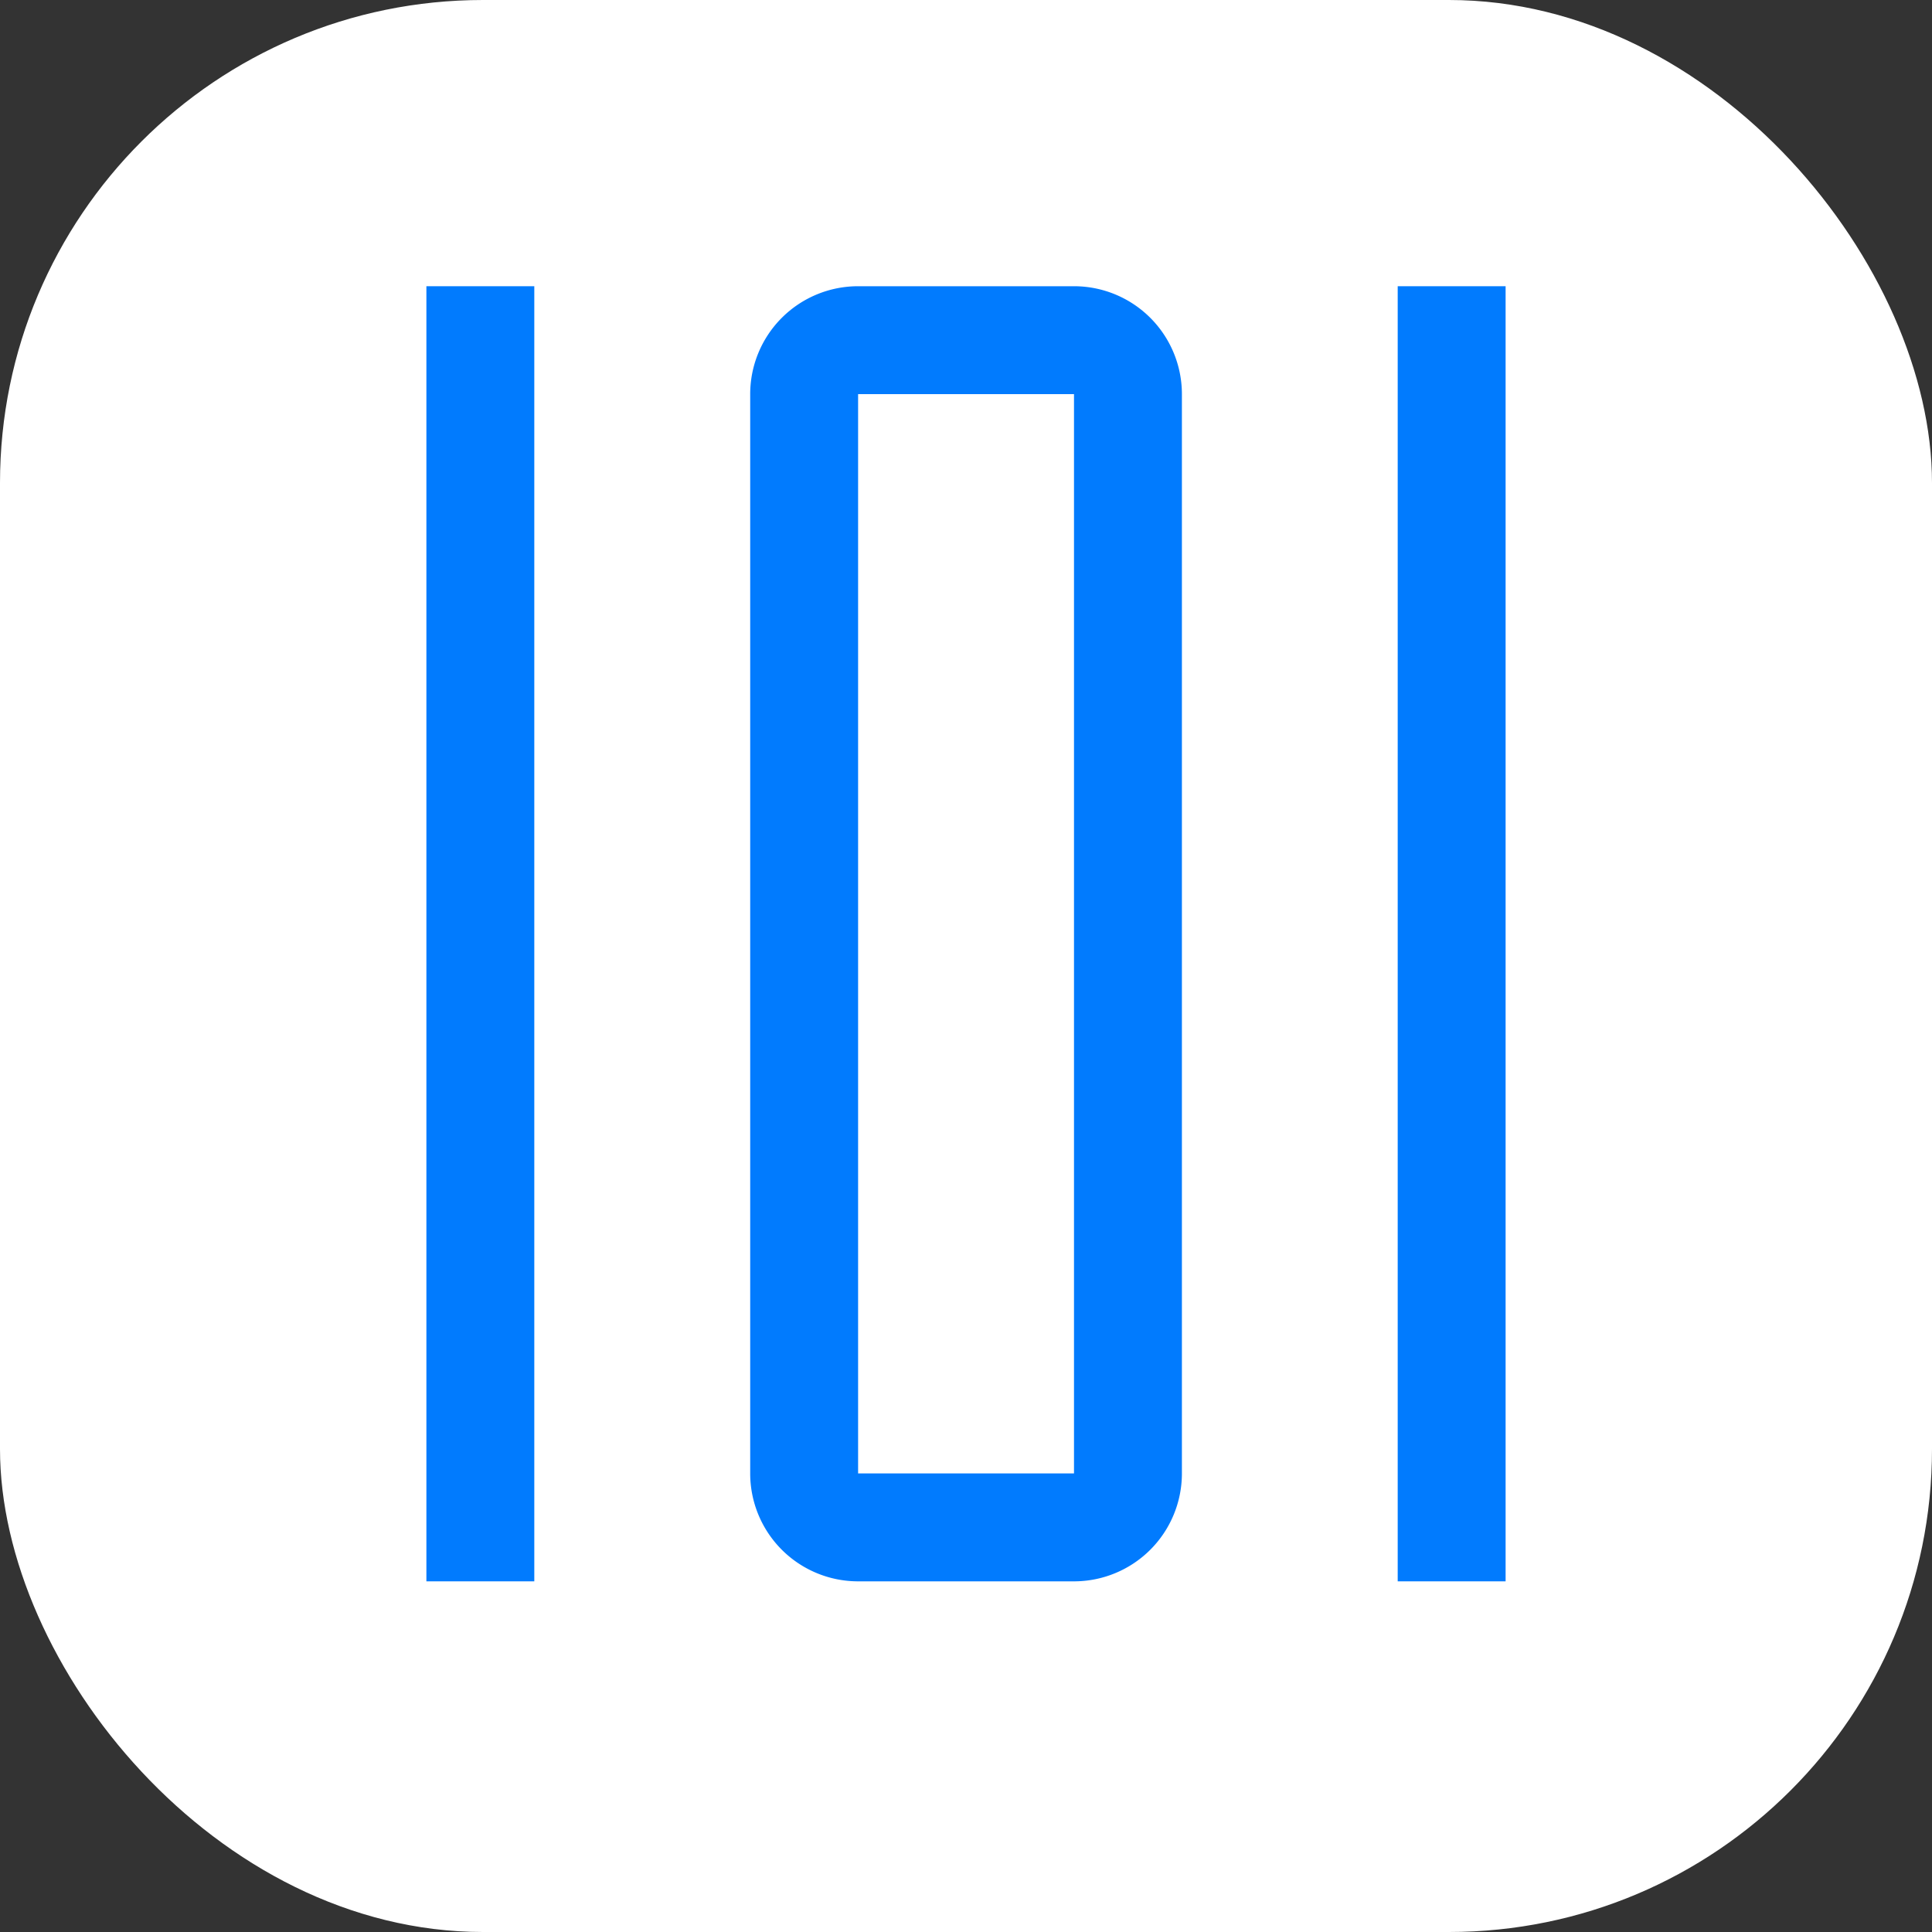 <svg xmlns="http://www.w3.org/2000/svg" width="20" height="20" viewBox="0 0 20 20">
  <rect x="0" y="0" width="20" height="20" fill="#333333" stroke="none"/>
  <g id="Group_16816" data-name="Group 16816" transform="translate(15541)">
    <rect id="Rectangle_9400" data-name="Rectangle 9400" width="20" height="20" rx="5" transform="translate(-15541)" fill="#fff"/>
    <g id="column" transform="translate(-15536.586 2.963)">
      <path id="Path_15758" data-name="Path 15758" d="M36,6h1.117V19.407H36Z" transform="translate(-25.945 -6)" fill="#017bfe"/>
      <path id="Path_15759" data-name="Path 15759" d="M21.352,7.117V18.29H19.117V7.117h2.235m0-1.117H19.117A1.117,1.117,0,0,0,18,7.117V18.29a1.117,1.117,0,0,0,1.117,1.117h2.235a1.117,1.117,0,0,0,1.117-1.117V7.117A1.117,1.117,0,0,0,21.352,6Z" transform="translate(-14.648 -6)" fill="#017bfe"/>
      <path id="Path_15760" data-name="Path 15760" d="M9,6h1.117V19.407H9Z" transform="translate(-9 -6)" fill="#017bfe"/>
    </g>
  </g>
</svg>
